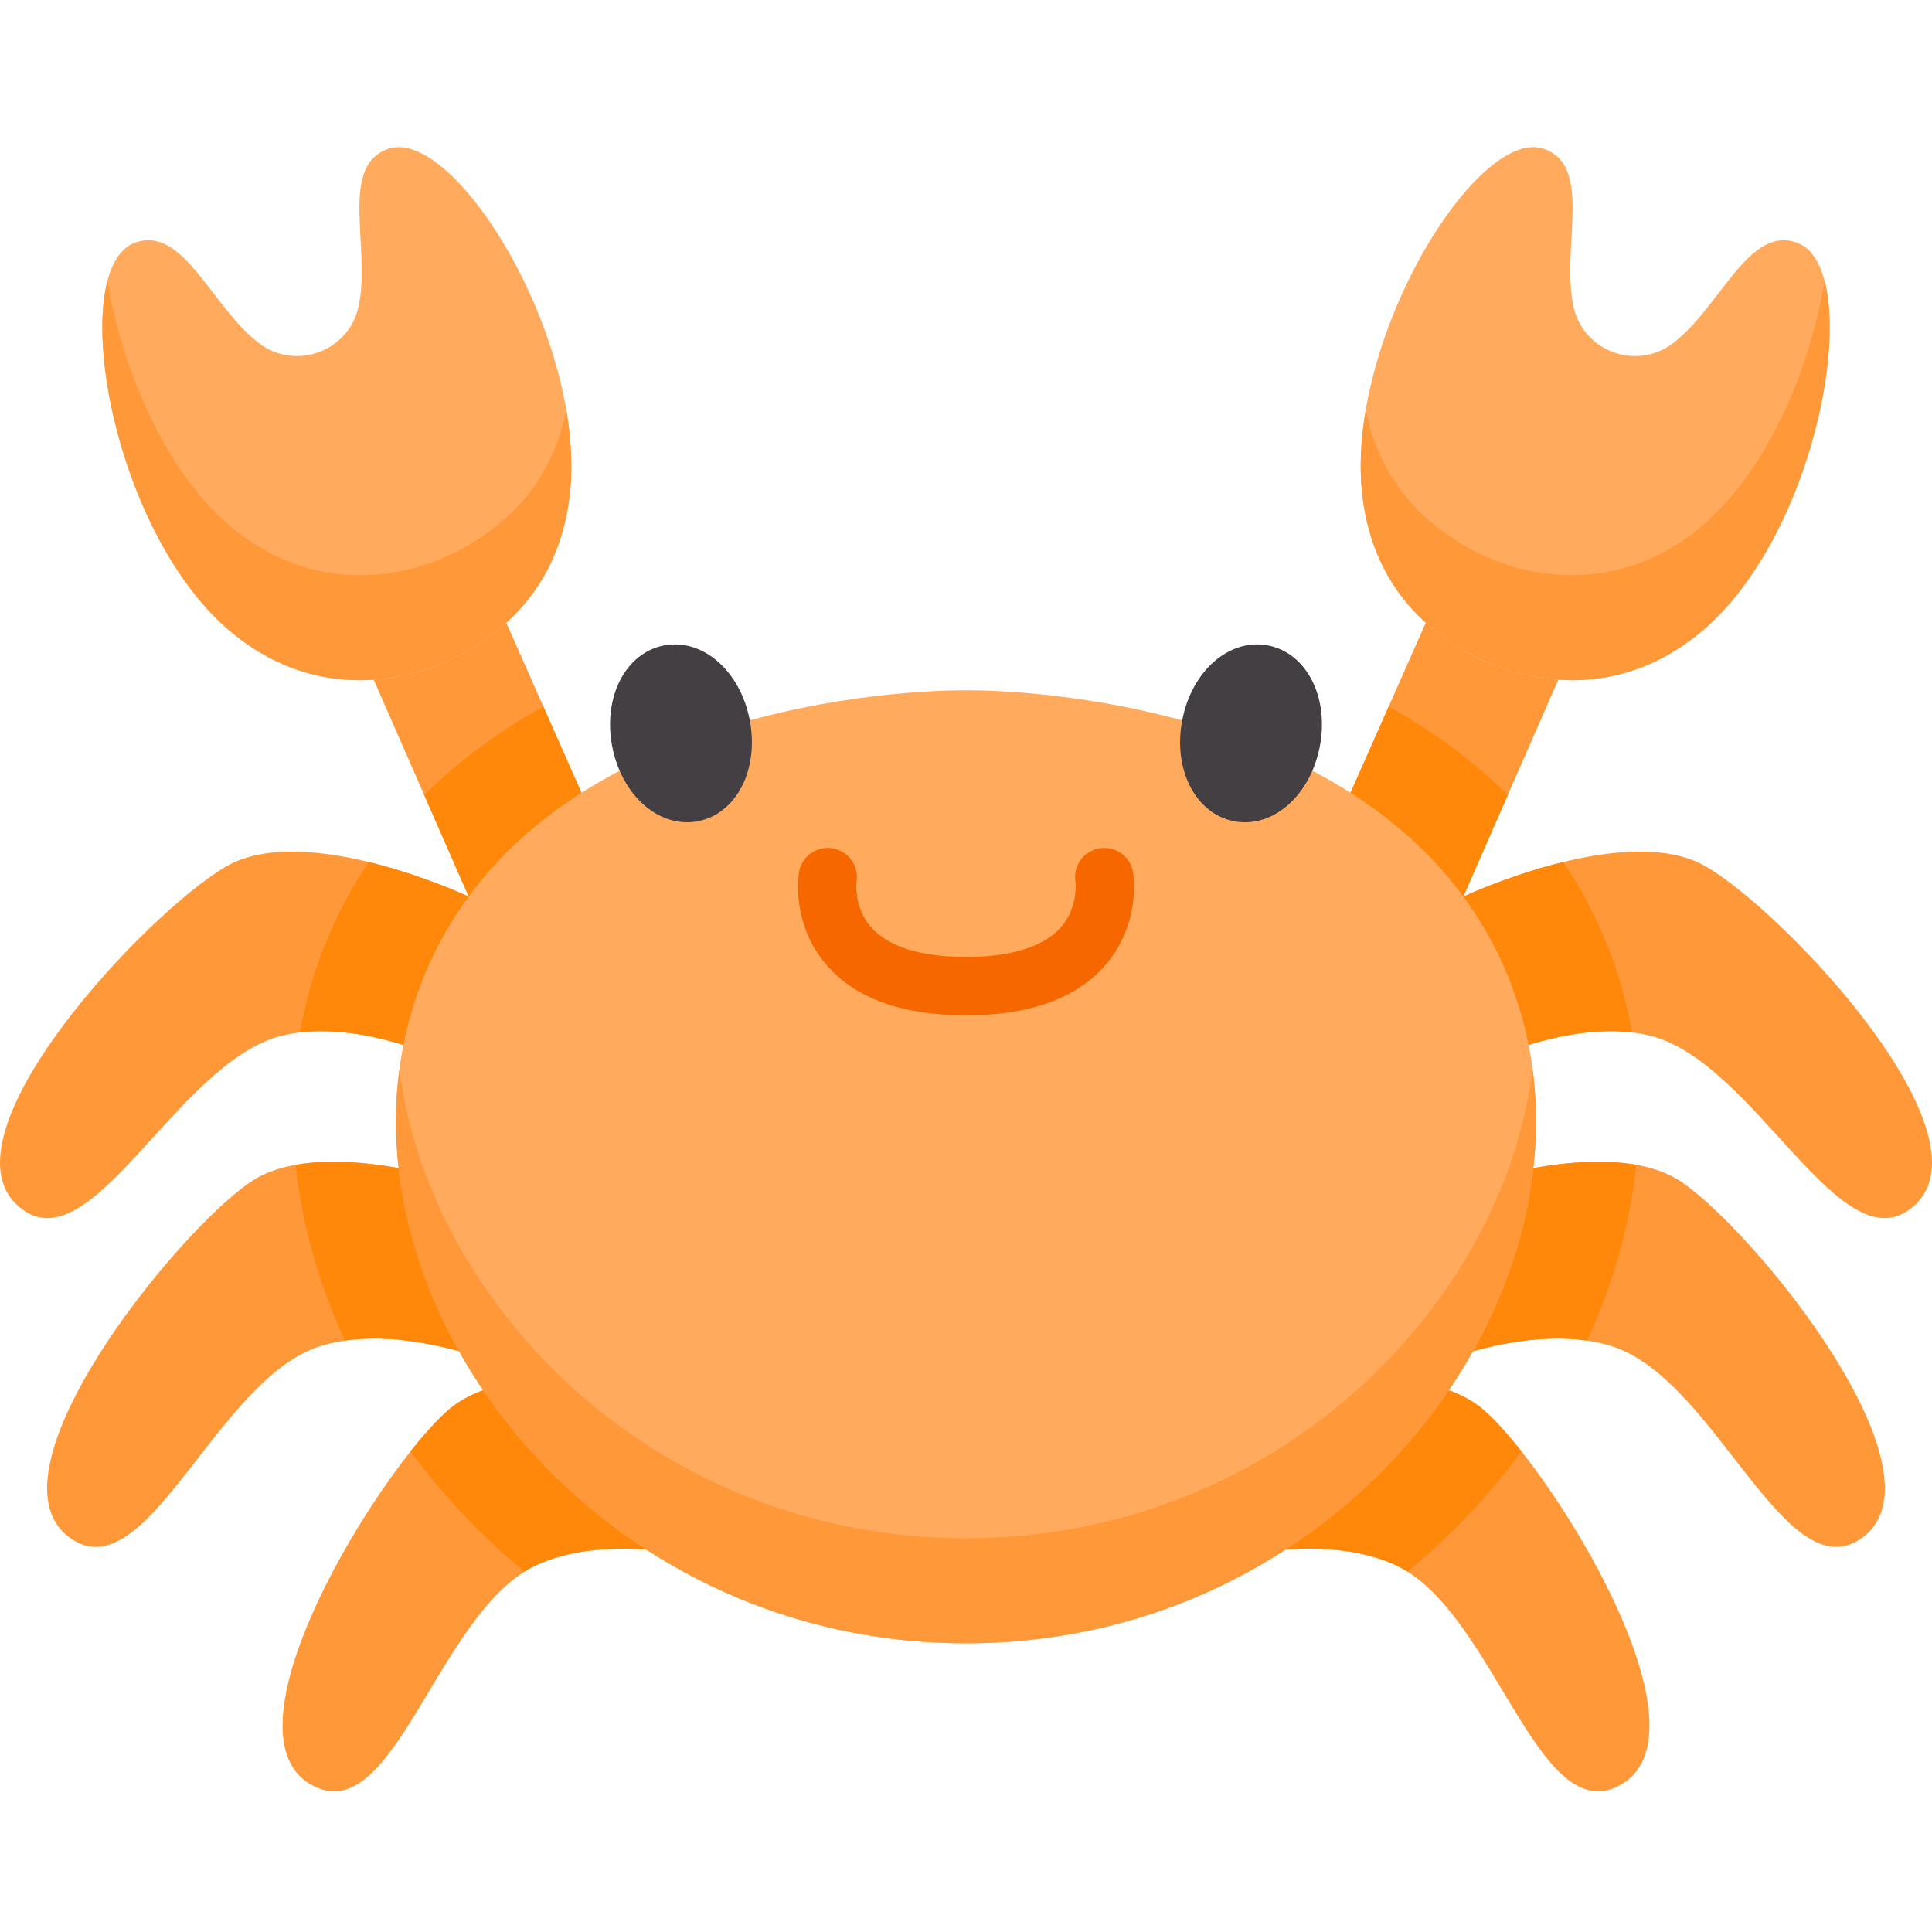 <svg height="511pt" viewBox="0 -38 512 511" width="511pt" xmlns="http://www.w3.org/2000/svg"><g fill="#ff9838"><path d="m128.051 329.926c-3.57 1.305-6.781 3.059-9.414 5.387-18.285 16.188-60.816 84.699-36.363 99.043 22.227 13.031 33.688-46.305 60.172-58.223 8.637-3.887 18.871-4.695 28.898-3.961-17.539-11.359-32.227-25.93-43.293-42.246zm0 0"/><path d="m105.648 271.055c-13.566-2.41-29.488-3.062-39.426 3.785-20.105 13.859-70.602 76.734-48.055 93.926 20.488 15.621 39.031-41.898 66.762-50.531 11.379-3.543 24.688-1.941 36.711 1.34-8.621-15.363-14.141-31.898-15.992-48.52zm0 0"/><path d="m118.746 207.402c1.711-2.895 3.543-5.652 5.48-8.289 0 0-.004 0-.004-.004 0 0-43.184-20.25-64.301-7.984-21.117 12.262-76.328 71.039-55.18 89.922 19.219 17.164 42.156-38.75 70.473-45.211 10.062-2.297 21.266-.629 31.707 2.586 2.129-10.723 6.008-21.164 11.824-31.02zm0 0"/><path d="m383.949 329.926c3.57 1.305 6.781 3.059 9.414 5.387 18.285 16.188 60.82 84.699 36.363 99.043-22.227 13.031-33.688-46.305-60.172-58.223-8.637-3.887-18.867-4.695-28.895-3.961 17.535-11.359 32.223-25.93 43.289-42.246zm0 0"/><path d="m406.352 271.055c13.566-2.41 29.488-3.062 39.426 3.785 20.105 13.859 70.602 76.734 48.055 93.926-20.488 15.621-39.031-41.898-66.762-50.531-11.379-3.543-24.688-1.941-36.711 1.34 8.621-15.363 14.137-31.898 15.992-48.52zm0 0"/><path d="m393.254 207.402c-1.711-2.895-3.547-5.652-5.48-8.289 0 0 .004 0 .004-.004 0 0 43.184-20.25 64.301-7.984 21.117 12.262 76.328 71.039 55.18 89.922-19.219 17.164-42.156-38.75-70.473-45.211-10.062-2.297-21.266-.629-31.707 2.586-2.129-10.723-6.008-21.164-11.824-31.02zm0 0"/><path d="m134.16 126.52c-2.688 2.438-5.512 4.52-8.336 6.285-6.625 4.145-13.988 7.043-21.707 8.262-1.652.258-3.344.453-5.078.566l25.184 57.48h.004c8.352-11.359 18.688-20.363 29.875-27.5zm0 0"/><path d="m377.844 126.52c2.691 2.438 5.512 4.52 8.34 6.285 6.625 4.145 13.988 7.043 21.707 8.262 1.648.258 3.344.453 5.074.566l-25.18 57.48c-.004 0-.004 0-.008 0-8.352-11.359-18.688-20.363-29.871-27.5zm0 0"/></g><path d="m104.117 141.066c7.719-1.219 15.082-4.117 21.707-8.262 10.844-6.781 21.676-18.004 24.785-37.363 6.602-41.09-29.656-100.691-47.707-94.496-13.289 4.566-4.465 26.34-7.902 41.895-2.598 11.75-16.586 16.934-26.215 9.719-12.75-9.551-20.254-31.812-33.305-26.609-17.73 7.07-6.355 75.902 25.441 102.754 14.719 12.426 30.309 14.391 43.195 12.363zm0 0" fill="#ffaa5c"/><path d="m125.824 104.973c-6.625 4.145-13.988 7.043-21.707 8.262-12.887 2.031-28.477.062-43.195-12.363-17.434-14.723-28.727-42.059-32.449-64.922-5.664 21.699 6.688 71 32.449 92.754 14.719 12.426 30.309 14.391 43.195 12.359 7.719-1.215 15.082-4.113 21.707-8.258 10.844-6.781 21.676-18.004 24.785-37.363 1.266-7.895.949-16.473-.512-25.137-3.648 17.707-13.949 28.211-24.273 34.668zm0 0" fill="#ff9838"/><path d="m407.891 141.066c-7.719-1.219-15.082-4.117-21.707-8.262-10.844-6.781-21.676-18.004-24.785-37.363-6.605-41.09 29.652-100.691 47.707-94.496 13.289 4.566 4.461 26.34 7.898 41.895 2.602 11.75 16.586 16.934 26.219 9.719 12.746-9.551 20.25-31.812 33.305-26.609 17.727 7.074 6.352 75.902-25.445 102.754-14.715 12.426-30.305 14.391-43.191 12.363zm0 0" fill="#ffaa5c"/><path d="m451.082 100.871c-14.715 12.426-30.305 14.395-43.191 12.363-7.719-1.219-15.082-4.117-21.707-8.262-10.328-6.457-20.629-16.961-24.273-34.664-1.465 8.66-1.781 17.238-.512 25.133 3.109 19.359 13.941 30.582 24.785 37.363 6.625 4.145 13.988 7.043 21.707 8.262 12.887 2.031 28.477.062 43.191-12.363 25.762-21.754 38.113-71.055 32.453-92.75-3.727 22.859-15.02 50.195-32.453 64.918zm0 0" fill="#ff9838"/><path d="m256 396.992c110.883 0 182.617-112.738 137.258-189.59-38.27-64.832-137.262-62.961-137.262-62.961s-98.984-1.871-137.254 62.961c-45.359 76.852 26.375 189.59 137.258 189.59zm0 0" fill="#ffaa5c"/><path d="m403.203 346.129c-3.633-4.586-7.023-8.324-9.84-10.816-2.633-2.328-5.844-4.086-9.414-5.391-11.066 16.32-25.754 30.887-43.293 42.25 10.027-.738 20.262.07 28.895 3.957 1.184.531 2.332 1.16 3.457 1.871 11.508-9.516 21.648-20.266 30.195-31.871zm0 0" fill="#ff8709"/><path d="m406.352 271.055c-1.855 16.621-7.371 33.156-15.996 48.52 9.801-2.676 20.453-4.23 30.219-2.801 6.934-15.023 11.402-30.773 13.055-46.574-8.547-1.527-18.41-.723-27.277.855zm0 0" fill="#ff8709"/><path d="m418.059 195.961c-1.215-2.062-2.496-4.059-3.812-6.008-14.453 3.527-26.469 9.156-26.469 9.156 0 .004-.004.004-.004.004 1.934 2.637 3.77 5.395 5.48 8.289 5.816 9.855 9.691 20.297 11.824 31.02 8.98-2.766 18.52-4.379 27.414-3.32-2.391-13.539-7.109-26.734-14.434-39.141zm0 0" fill="#ff8709"/><path d="m387.785 199.109 11.777-26.887c-9.504-9.484-20.277-17.195-31.555-23.461l-10.105 22.852c11.188 7.133 21.523 16.137 29.875 27.5.004 0 .004 0 .008-.004zm0 0" fill="#ff8709"/><path d="m108.797 346.129c3.633-4.586 7.023-8.324 9.84-10.816 2.633-2.328 5.844-4.086 9.414-5.391 11.066 16.32 25.754 30.887 43.293 42.25-10.027-.738-20.262.07-28.898 3.957-1.18.531-2.328 1.16-3.453 1.871-11.508-9.516-21.648-20.266-30.195-31.871zm0 0" fill="#ff8709"/><path d="m105.648 271.055c1.852 16.621 7.371 33.156 15.996 48.52-9.801-2.676-20.453-4.23-30.219-2.801-6.934-15.023-11.402-30.773-13.059-46.574 8.551-1.527 18.414-.723 27.281.855zm0 0" fill="#ff8709"/><path d="m93.941 195.961c1.215-2.062 2.496-4.059 3.812-6.008 14.453 3.527 26.469 9.156 26.469 9.156 0 .004.004.004.004.004-1.938 2.637-3.77 5.395-5.48 8.289-5.816 9.855-9.691 20.297-11.824 31.02-8.98-2.766-18.52-4.379-27.414-3.32 2.391-13.539 7.109-26.734 14.434-39.141zm0 0" fill="#ff8709"/><path d="m124.215 199.109-11.777-26.887c9.504-9.484 20.277-17.195 31.555-23.461l10.105 22.852c-11.188 7.133-21.523 16.137-29.875 27.5-.004 0-.004 0-.008-.004zm0 0" fill="#ff8709"/><path d="m256 369.16c-81.73 0-142.18-61.25-150.16-124.23-9.422 71.383 56.355 152.062 150.16 152.062s159.578-80.68 150.16-152.062c-7.98 62.98-68.43 124.23-150.16 124.23zm0 0" fill="#ff9838"/><path d="m198.688 152.305c-2.531-13.059-12.516-21.73-22.734-19.754-10.215 1.98-16.234 13.766-13.703 26.824 1.105 5.695 3.734 10.848 7.398 14.5 3.609 3.598 8.023 5.535 12.457 5.535.965 0 1.926-.094 2.883-.277 5.359-1.039 9.828-4.906 12.262-10.613 2.035-4.758 2.543-10.52 1.438-16.215zm0 0" fill="#433f43"/><path d="m336.055 132.551c-10.223-1.984-20.203 6.695-22.738 19.754-2.535 13.062 3.484 24.844 13.699 26.828.977.188 1.953.281 2.918.281 9.141 0 17.527-8.23 19.82-20.039 2.535-13.059-3.484-24.844-13.699-26.824zm0 0" fill="#433f43"/><path d="m291.457 186.309c-4.219.656-7.105 4.605-6.453 8.824.012.062.801 6.68-3.727 11.961-4.488 5.242-13.23 8.012-25.277 8.012-11.934 0-20.629-2.723-25.152-7.867-4.672-5.32-3.875-11.918-3.852-12.105.656-4.219-2.234-8.172-6.453-8.828-4.223-.652-8.168 2.234-8.824 6.453-.215 1.379-1.832 13.777 7.262 24.395 7.625 8.902 20.078 13.414 37.02 13.414s29.395-4.516 37.02-13.414c9.094-10.617 7.477-23.016 7.266-24.395-.656-4.215-4.609-7.109-8.828-6.449zm0 0" fill="#f66700"/></svg>